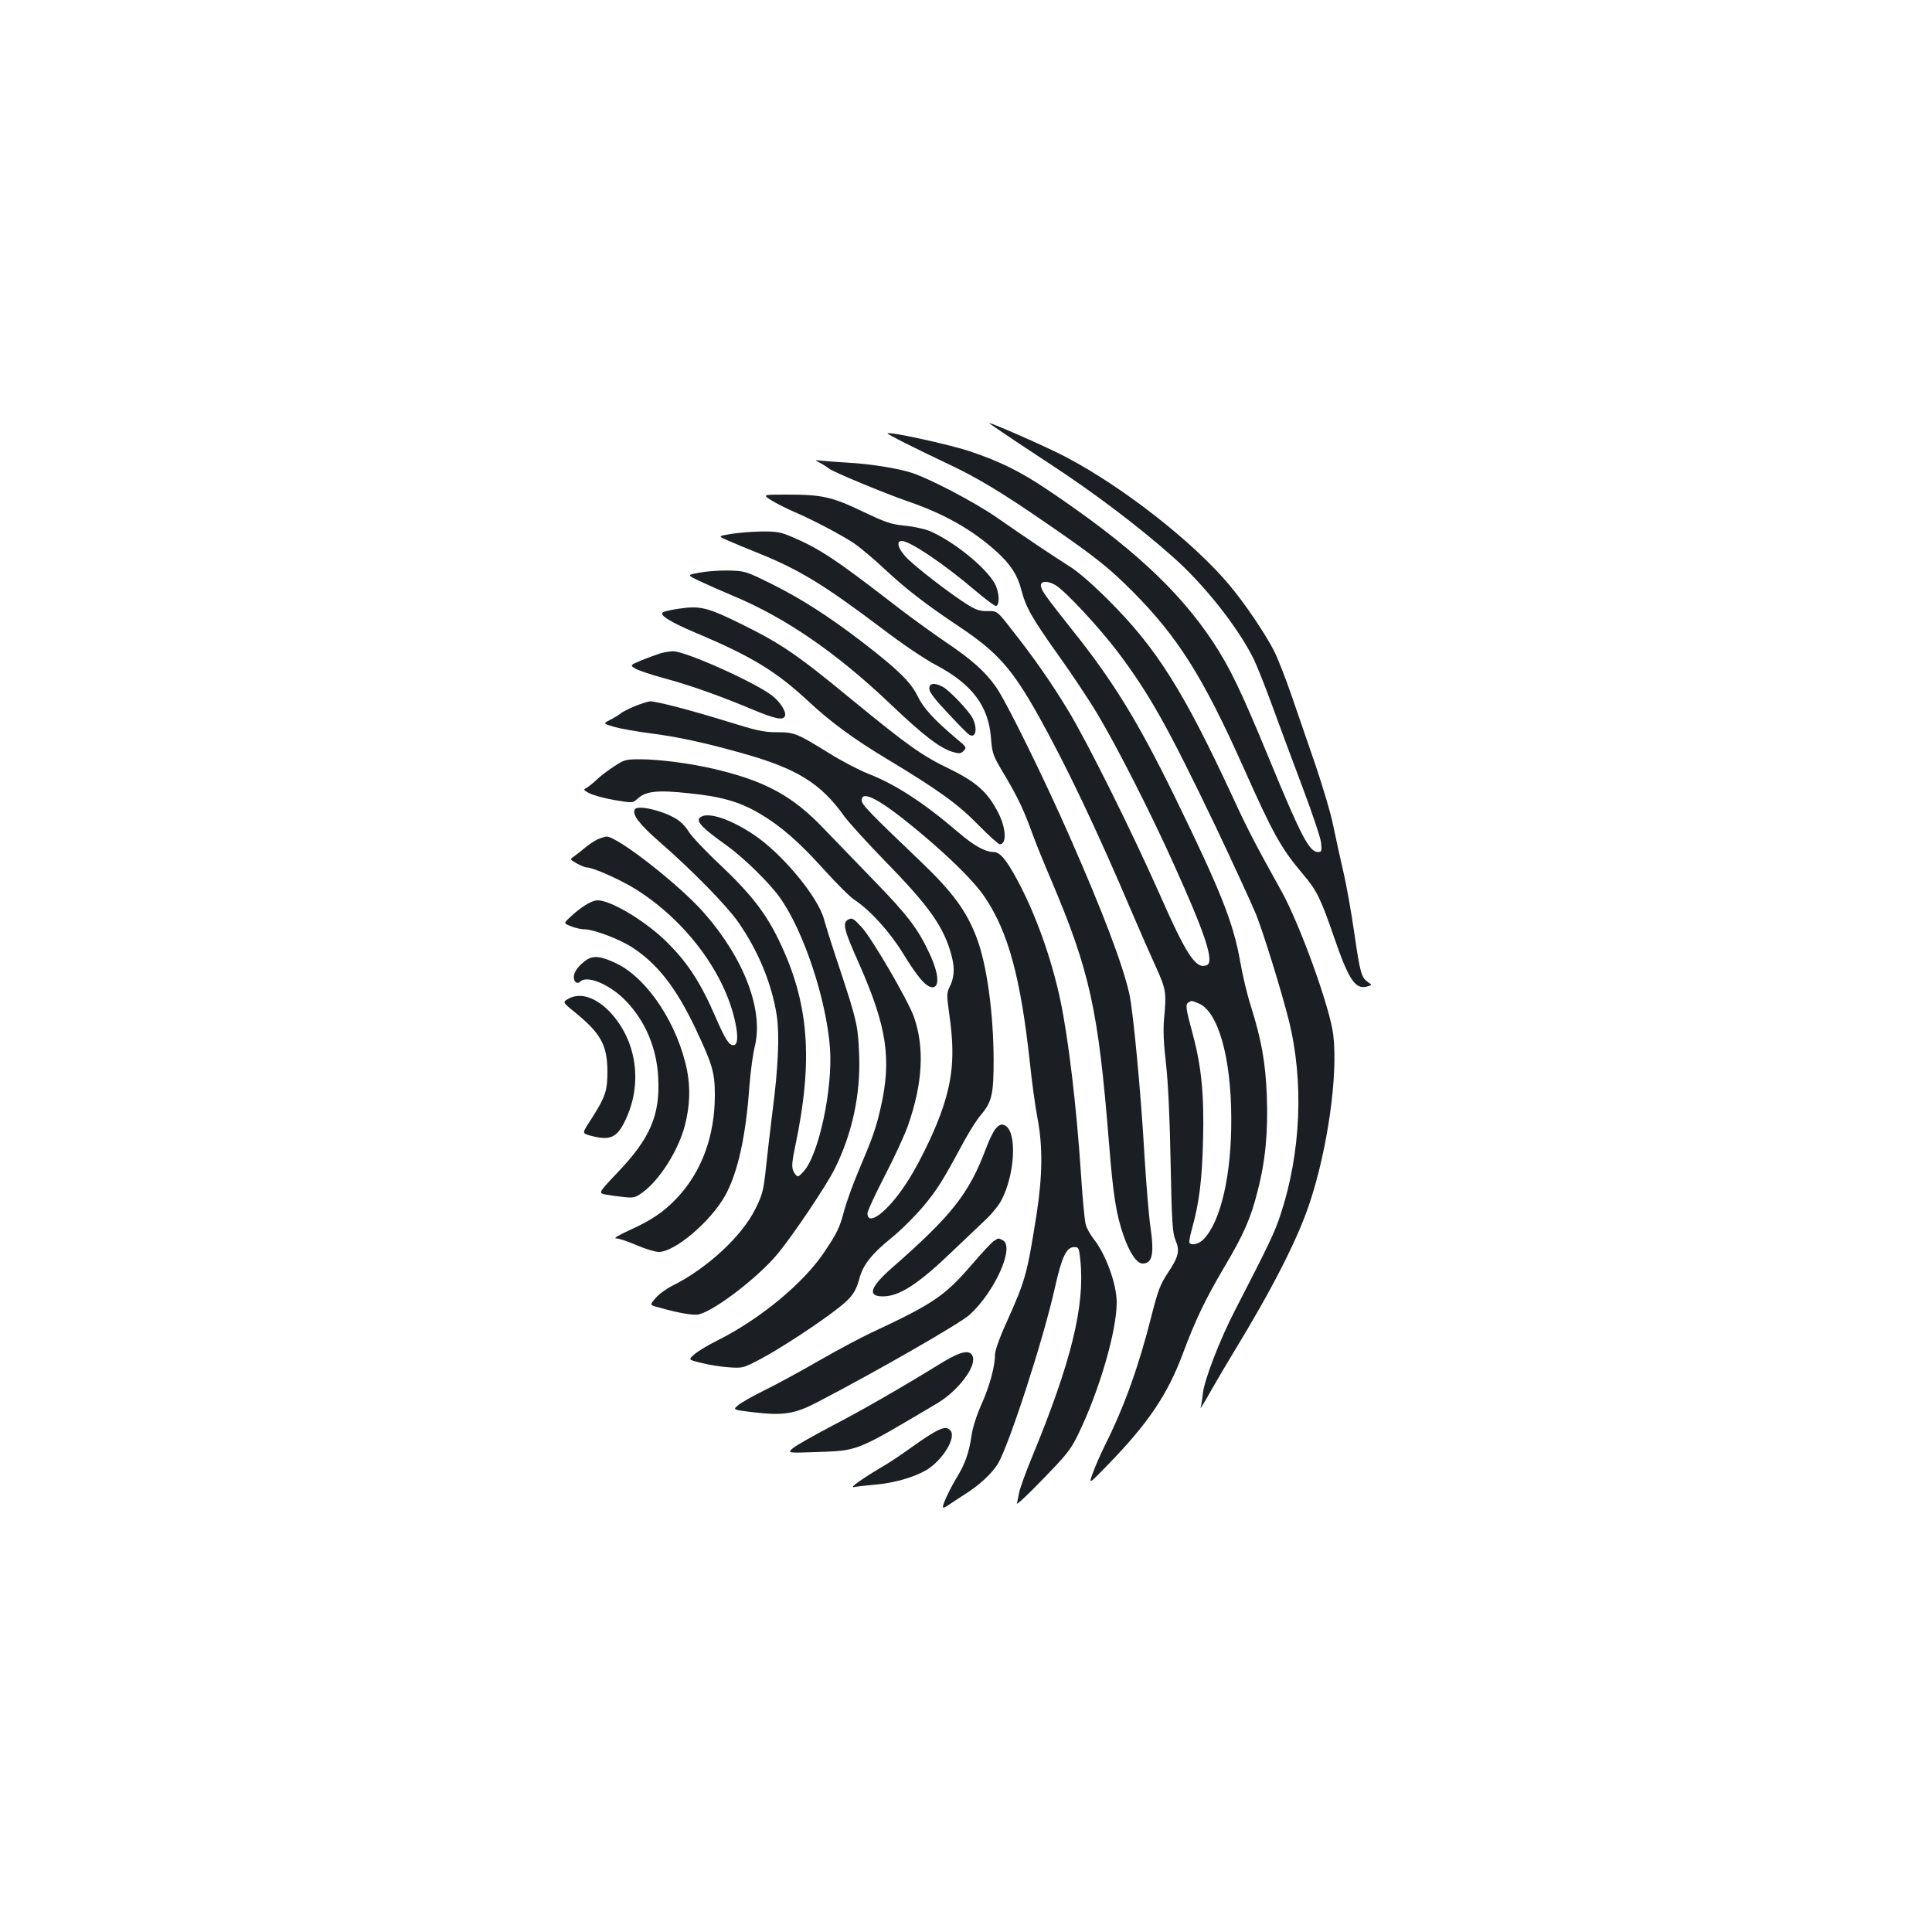<?xml version="1.0" standalone="no"?>
<!DOCTYPE svg PUBLIC "-//W3C//DTD SVG 20010904//EN"
 "http://www.w3.org/TR/2001/REC-SVG-20010904/DTD/svg10.dtd">
<svg version="1.0" xmlns="http://www.w3.org/2000/svg"
 width="1000pt" height="1000pt" viewBox="0 0 1000 1000"
 preserveAspectRatio="xMidYMid meet">
<g transform="translate(0,1000) scale(0.1,-0.1)"
fill="#1b1f23" stroke="none">
<path d="M5123 7807 c78 -54 193 -131 308 -206 223 -145 459 -323 638 -482
164 -144 340 -368 420 -530 17 -35 60 -143 95 -239 35 -96 105 -285 156 -420
51 -135 95 -266 98 -292 4 -43 3 -48 -16 -48 -45 0 -87 80 -253 483 -148 358
-202 469 -289 602 -180 273 -433 505 -861 792 -140 94 -248 147 -405 199 -108
35 -410 101 -420 91 -4 -4 144 -78 306 -155 157 -73 284 -150 522 -314 239
-164 320 -228 439 -348 235 -236 366 -444 574 -910 157 -352 196 -421 311
-557 69 -81 91 -126 159 -324 78 -226 111 -274 175 -254 22 7 22 7 1 21 -35
25 -41 47 -71 254 -16 110 -42 257 -59 327 -16 70 -39 175 -51 233 -11 58 -53
197 -91 310 -39 113 -95 276 -125 363 -30 87 -70 189 -89 227 -45 88 -149 243
-231 341 -184 220 -546 505 -844 662 -101 54 -433 199 -397 174z"/>
<path d="M4245 7604 c17 -9 37 -22 45 -29 21 -17 287 -128 412 -171 186 -64
331 -146 456 -259 72 -65 109 -122 128 -197 24 -92 52 -142 191 -338 69 -96
162 -236 206 -310 99 -166 274 -509 391 -770 166 -367 213 -510 172 -526 -56
-22 -104 50 -247 375 -143 322 -367 772 -468 940 -89 147 -179 276 -295 423
-75 96 -75 96 -124 95 -38 -1 -60 6 -102 32 -86 53 -282 204 -322 249 -41 45
-50 82 -20 82 43 -1 217 -118 379 -256 54 -46 103 -82 108 -81 22 7 17 77 -8
120 -50 85 -213 216 -334 268 -26 11 -84 24 -129 28 -71 7 -98 16 -220 74
-160 76 -208 87 -393 87 -125 0 -125 0 -78 -30 26 -16 80 -43 119 -60 94 -40
240 -117 310 -163 30 -21 100 -79 154 -130 116 -108 209 -180 394 -304 194
-130 270 -216 408 -463 144 -259 297 -580 482 -1015 40 -93 95 -219 123 -280
53 -118 55 -131 42 -270 -5 -55 -2 -128 10 -230 11 -94 20 -285 24 -510 6
-313 10 -366 25 -403 24 -56 17 -86 -39 -170 -39 -59 -51 -89 -86 -227 -66
-261 -141 -469 -241 -668 -21 -43 -49 -106 -61 -140 -23 -62 -23 -62 77 41
208 214 308 362 387 572 66 178 119 287 215 450 101 170 138 254 173 394 41
156 55 307 48 495 -7 173 -27 285 -82 462 -20 61 -44 164 -55 228 -36 205
-100 366 -339 856 -189 387 -318 598 -530 863 -140 177 -158 202 -163 227 -5
29 34 31 76 6 54 -34 224 -217 322 -346 166 -221 260 -390 506 -903 93 -196
187 -401 209 -454 39 -98 131 -395 169 -546 80 -317 64 -689 -42 -1009 -29
-90 -63 -160 -235 -494 -79 -152 -159 -360 -167 -431 -3 -31 -9 -65 -12 -75
-4 -10 21 29 53 87 33 58 85 146 116 197 204 334 334 590 396 777 93 280 147
662 122 869 -16 140 -173 573 -268 744 -129 232 -174 317 -248 478 -259 559
-398 780 -649 1030 -80 80 -158 148 -201 174 -79 50 -207 135 -375 252 -115
80 -350 203 -445 233 -73 23 -212 45 -323 51 -53 3 -115 8 -137 10 -40 5 -40
5 -10 -11z m1960 -2798 c100 -42 167 -279 168 -591 2 -292 -53 -533 -141 -627
-24 -27 -65 -37 -76 -20 -2 4 4 39 15 77 36 130 51 248 56 455 6 232 -8 378
-53 546 -37 136 -39 155 -23 165 18 11 14 11 54 -5z"/>
<path d="M3781 7236 c-65 -11 -65 -11 -15 -33 27 -12 101 -43 164 -68 205 -83
336 -162 635 -388 102 -78 222 -159 279 -189 186 -98 272 -211 285 -375 7 -86
9 -92 74 -200 67 -114 98 -179 144 -307 14 -39 57 -145 96 -236 198 -468 242
-667 297 -1355 22 -275 37 -368 75 -479 32 -92 69 -146 99 -146 50 0 61 47 41
187 -9 59 -22 225 -31 368 -18 323 -59 755 -79 843 -36 156 -137 422 -309 813
-133 303 -330 703 -382 775 -57 80 -124 140 -264 234 -63 43 -171 121 -240
174 -324 251 -410 308 -558 370 -52 22 -75 26 -154 25 -51 -1 -122 -7 -157
-13z"/>
<path d="M3620 7036 c-65 -12 -65 -12 0 -43 36 -17 110 -50 165 -73 280 -116
545 -298 831 -571 164 -156 249 -221 315 -241 35 -10 42 -9 57 6 16 17 14 20
-33 59 -119 100 -176 162 -205 223 -35 73 -102 138 -282 277 -178 137 -324
230 -477 306 -132 65 -136 66 -220 68 -47 1 -115 -4 -151 -11z"/>
<path d="M3511 6849 c-35 -5 -71 -13 -79 -18 -23 -13 36 -50 168 -106 290
-122 416 -199 581 -352 119 -111 239 -199 414 -304 261 -157 366 -233 468
-338 55 -56 105 -101 112 -101 36 0 33 81 -6 159 -54 108 -113 162 -252 230
-149 72 -214 119 -511 362 -280 231 -364 288 -571 390 -175 86 -212 95 -324
78z"/>
<path d="M3420 6619 c-19 -6 -63 -22 -98 -36 -62 -26 -62 -26 -33 -44 16 -9
80 -31 143 -48 131 -35 280 -87 455 -160 126 -53 167 -61 176 -37 8 21 -23 71
-66 105 -88 69 -452 232 -514 230 -15 0 -44 -5 -63 -10z"/>
<path d="M4810 6435 c0 -17 28 -54 97 -127 53 -57 102 -107 110 -111 34 -21
44 32 17 86 -21 40 -121 145 -156 163 -43 22 -68 18 -68 -11z"/>
<path d="M3286 6345 c-33 -14 -67 -31 -75 -39 -9 -7 -33 -22 -53 -32 -37 -19
-37 -19 20 -36 31 -9 114 -24 184 -33 148 -19 286 -49 488 -106 276 -78 399
-154 520 -324 24 -33 118 -136 209 -230 234 -239 308 -345 347 -494 17 -67 13
-114 -13 -164 -13 -27 -13 -41 1 -141 30 -209 18 -341 -49 -522 -41 -110 -120
-269 -178 -355 -95 -143 -197 -220 -197 -148 0 10 40 97 89 192 49 94 104 213
121 262 76 218 86 402 31 560 -31 88 -221 414 -273 468 -41 44 -48 48 -68 37
-31 -17 -22 -52 56 -227 145 -328 170 -495 112 -748 -24 -105 -42 -156 -114
-325 -29 -69 -62 -160 -74 -204 -24 -91 -35 -114 -103 -216 -108 -162 -333
-348 -557 -460 -47 -23 -99 -55 -116 -70 -32 -28 -32 -28 35 -44 36 -10 100
-20 141 -23 74 -5 76 -5 165 42 101 53 306 187 407 267 69 54 88 83 107 153
17 66 64 126 162 205 51 41 126 116 168 166 73 88 96 124 211 337 29 53 68
115 87 136 57 68 66 106 66 286 -1 243 -35 491 -87 629 -53 141 -125 239 -295
401 -266 254 -301 291 -301 313 0 56 99 2 296 -162 166 -139 290 -262 342
-341 121 -179 185 -418 232 -850 11 -105 29 -237 40 -293 28 -144 26 -301 -5
-499 -49 -310 -57 -338 -154 -555 -36 -78 -61 -149 -61 -169 0 -63 -28 -164
-70 -258 -25 -56 -45 -119 -51 -159 -13 -90 -33 -148 -76 -218 -36 -60 -73
-138 -73 -155 0 -5 12 -1 28 10 15 10 52 35 82 54 78 48 146 112 176 162 59
102 234 641 294 909 36 162 60 211 100 211 24 0 25 -4 32 -70 24 -235 -48
-527 -250 -1016 -33 -80 -63 -163 -67 -185 -4 -21 -9 -47 -12 -56 -2 -10 59
47 136 127 127 131 145 154 185 238 108 225 196 528 196 676 0 95 -57 251
-120 329 -16 21 -35 54 -40 73 -6 19 -17 138 -25 264 -23 349 -65 699 -106
895 -47 222 -130 452 -224 626 -59 109 -90 144 -123 144 -44 1 -102 33 -182
102 -176 151 -323 247 -463 302 -49 19 -139 66 -200 104 -173 107 -184 112
-276 112 -68 0 -104 8 -258 56 -187 58 -364 104 -398 104 -11 -1 -47 -12 -79
-25z"/>
<path d="M3180 6034 c-30 -19 -71 -50 -90 -68 -19 -19 -44 -38 -54 -44 -18 -9
-17 -11 15 -28 19 -10 77 -26 129 -35 95 -16 95 -16 120 7 43 39 101 46 267
28 169 -17 263 -45 365 -105 109 -64 205 -148 332 -289 65 -72 137 -144 159
-158 79 -51 181 -164 248 -272 78 -128 123 -180 155 -180 39 0 33 72 -15 175
-61 130 -113 198 -290 380 -91 94 -207 214 -258 267 -161 169 -303 246 -567
308 -118 28 -283 50 -381 50 -76 0 -84 -2 -135 -36z"/>
<path d="M3286 5811 c-16 -26 23 -77 127 -168 165 -143 346 -328 406 -413 106
-151 177 -324 202 -490 14 -101 7 -266 -22 -489 -11 -86 -26 -217 -34 -291
-13 -123 -18 -142 -55 -217 -70 -142 -251 -309 -430 -398 -30 -15 -69 -43 -86
-63 -32 -37 -32 -37 15 -49 105 -30 183 -43 209 -36 85 21 314 198 411 318 83
102 247 347 291 434 91 183 135 386 127 591 -6 152 -12 178 -102 450 -36 107
-72 221 -80 252 -31 116 -216 339 -364 438 -129 86 -249 123 -281 85 -15 -19
20 -55 137 -138 91 -65 224 -195 279 -272 123 -172 241 -526 260 -780 15 -211
-58 -553 -137 -639 -28 -30 -30 -30 -44 -12 -19 25 -19 47 0 138 96 454 73
749 -85 1074 -67 139 -147 241 -306 391 -75 70 -147 147 -161 171 -14 24 -43
53 -67 66 -73 43 -196 70 -210 47z"/>
<path d="M3094 5656 c-17 -8 -46 -27 -65 -43 -19 -16 -44 -36 -57 -45 -23 -16
-23 -16 13 -37 20 -11 44 -21 53 -21 32 0 179 -66 253 -113 259 -162 462 -435
515 -690 16 -75 12 -117 -10 -117 -23 0 -43 32 -92 145 -82 189 -150 290 -265
401 -110 104 -279 204 -346 204 -30 0 -87 -35 -142 -87 -34 -32 -34 -32 4 -47
21 -9 52 -16 69 -16 49 0 186 -52 252 -96 130 -86 225 -209 325 -420 87 -185
99 -225 99 -343 0 -212 -69 -398 -198 -534 -68 -71 -130 -113 -247 -166 -59
-27 -81 -41 -65 -41 14 0 61 -16 105 -35 44 -19 96 -35 115 -35 83 0 268 157
343 291 65 117 108 307 126 569 6 74 18 164 27 200 48 188 -52 455 -261 694
-126 144 -449 397 -506 396 -8 -1 -28 -7 -45 -14z"/>
<path d="M3035 5031 c-39 -27 -65 -61 -65 -88 0 -26 18 -39 33 -24 35 35 150
-13 231 -94 105 -106 166 -249 173 -405 10 -191 -42 -312 -207 -485 -104 -110
-104 -110 -65 -118 22 -4 65 -10 95 -13 50 -5 59 -3 97 25 88 64 185 218 218
346 26 101 29 192 11 286 -48 236 -202 471 -361 550 -82 40 -122 45 -160 20z"/>
<path d="M2943 4831 c-32 -18 -32 -18 32 -70 135 -110 168 -170 169 -306 0
-102 -10 -132 -86 -251 -46 -70 -46 -70 -2 -82 100 -27 136 -12 178 74 95 192
63 419 -79 568 -73 75 -152 100 -212 67z"/>
<path d="M5151 4155 c-11 -14 -32 -58 -47 -98 -88 -235 -177 -348 -489 -621
-112 -99 -127 -146 -45 -146 84 0 181 62 355 229 72 68 154 147 184 175 29 28
64 72 76 97 68 132 79 343 21 381 -19 13 -34 9 -55 -17z"/>
<path d="M5142 3575 c-12 -9 -61 -61 -108 -116 -144 -167 -199 -205 -524 -357
-58 -27 -181 -93 -275 -147 -93 -54 -219 -122 -278 -151 -59 -29 -121 -64
-136 -77 -29 -24 -29 -24 79 -37 154 -18 213 -9 330 52 311 162 738 407 789
453 131 120 234 351 172 385 -25 13 -22 13 -49 -5z"/>
<path d="M4879 2949 c-214 -132 -418 -249 -574 -330 -93 -49 -183 -100 -200
-114 -30 -26 -30 -26 115 -21 226 8 203 -1 630 252 105 62 200 184 186 239
-11 42 -59 33 -157 -26z"/>
<path d="M4819 2577 c-30 -18 -83 -55 -119 -81 -36 -26 -94 -65 -130 -86 -106
-62 -178 -114 -150 -107 14 3 61 8 105 12 100 8 205 38 270 76 84 51 155 167
125 204 -19 22 -41 18 -101 -18z"/>
</g>
</svg>
